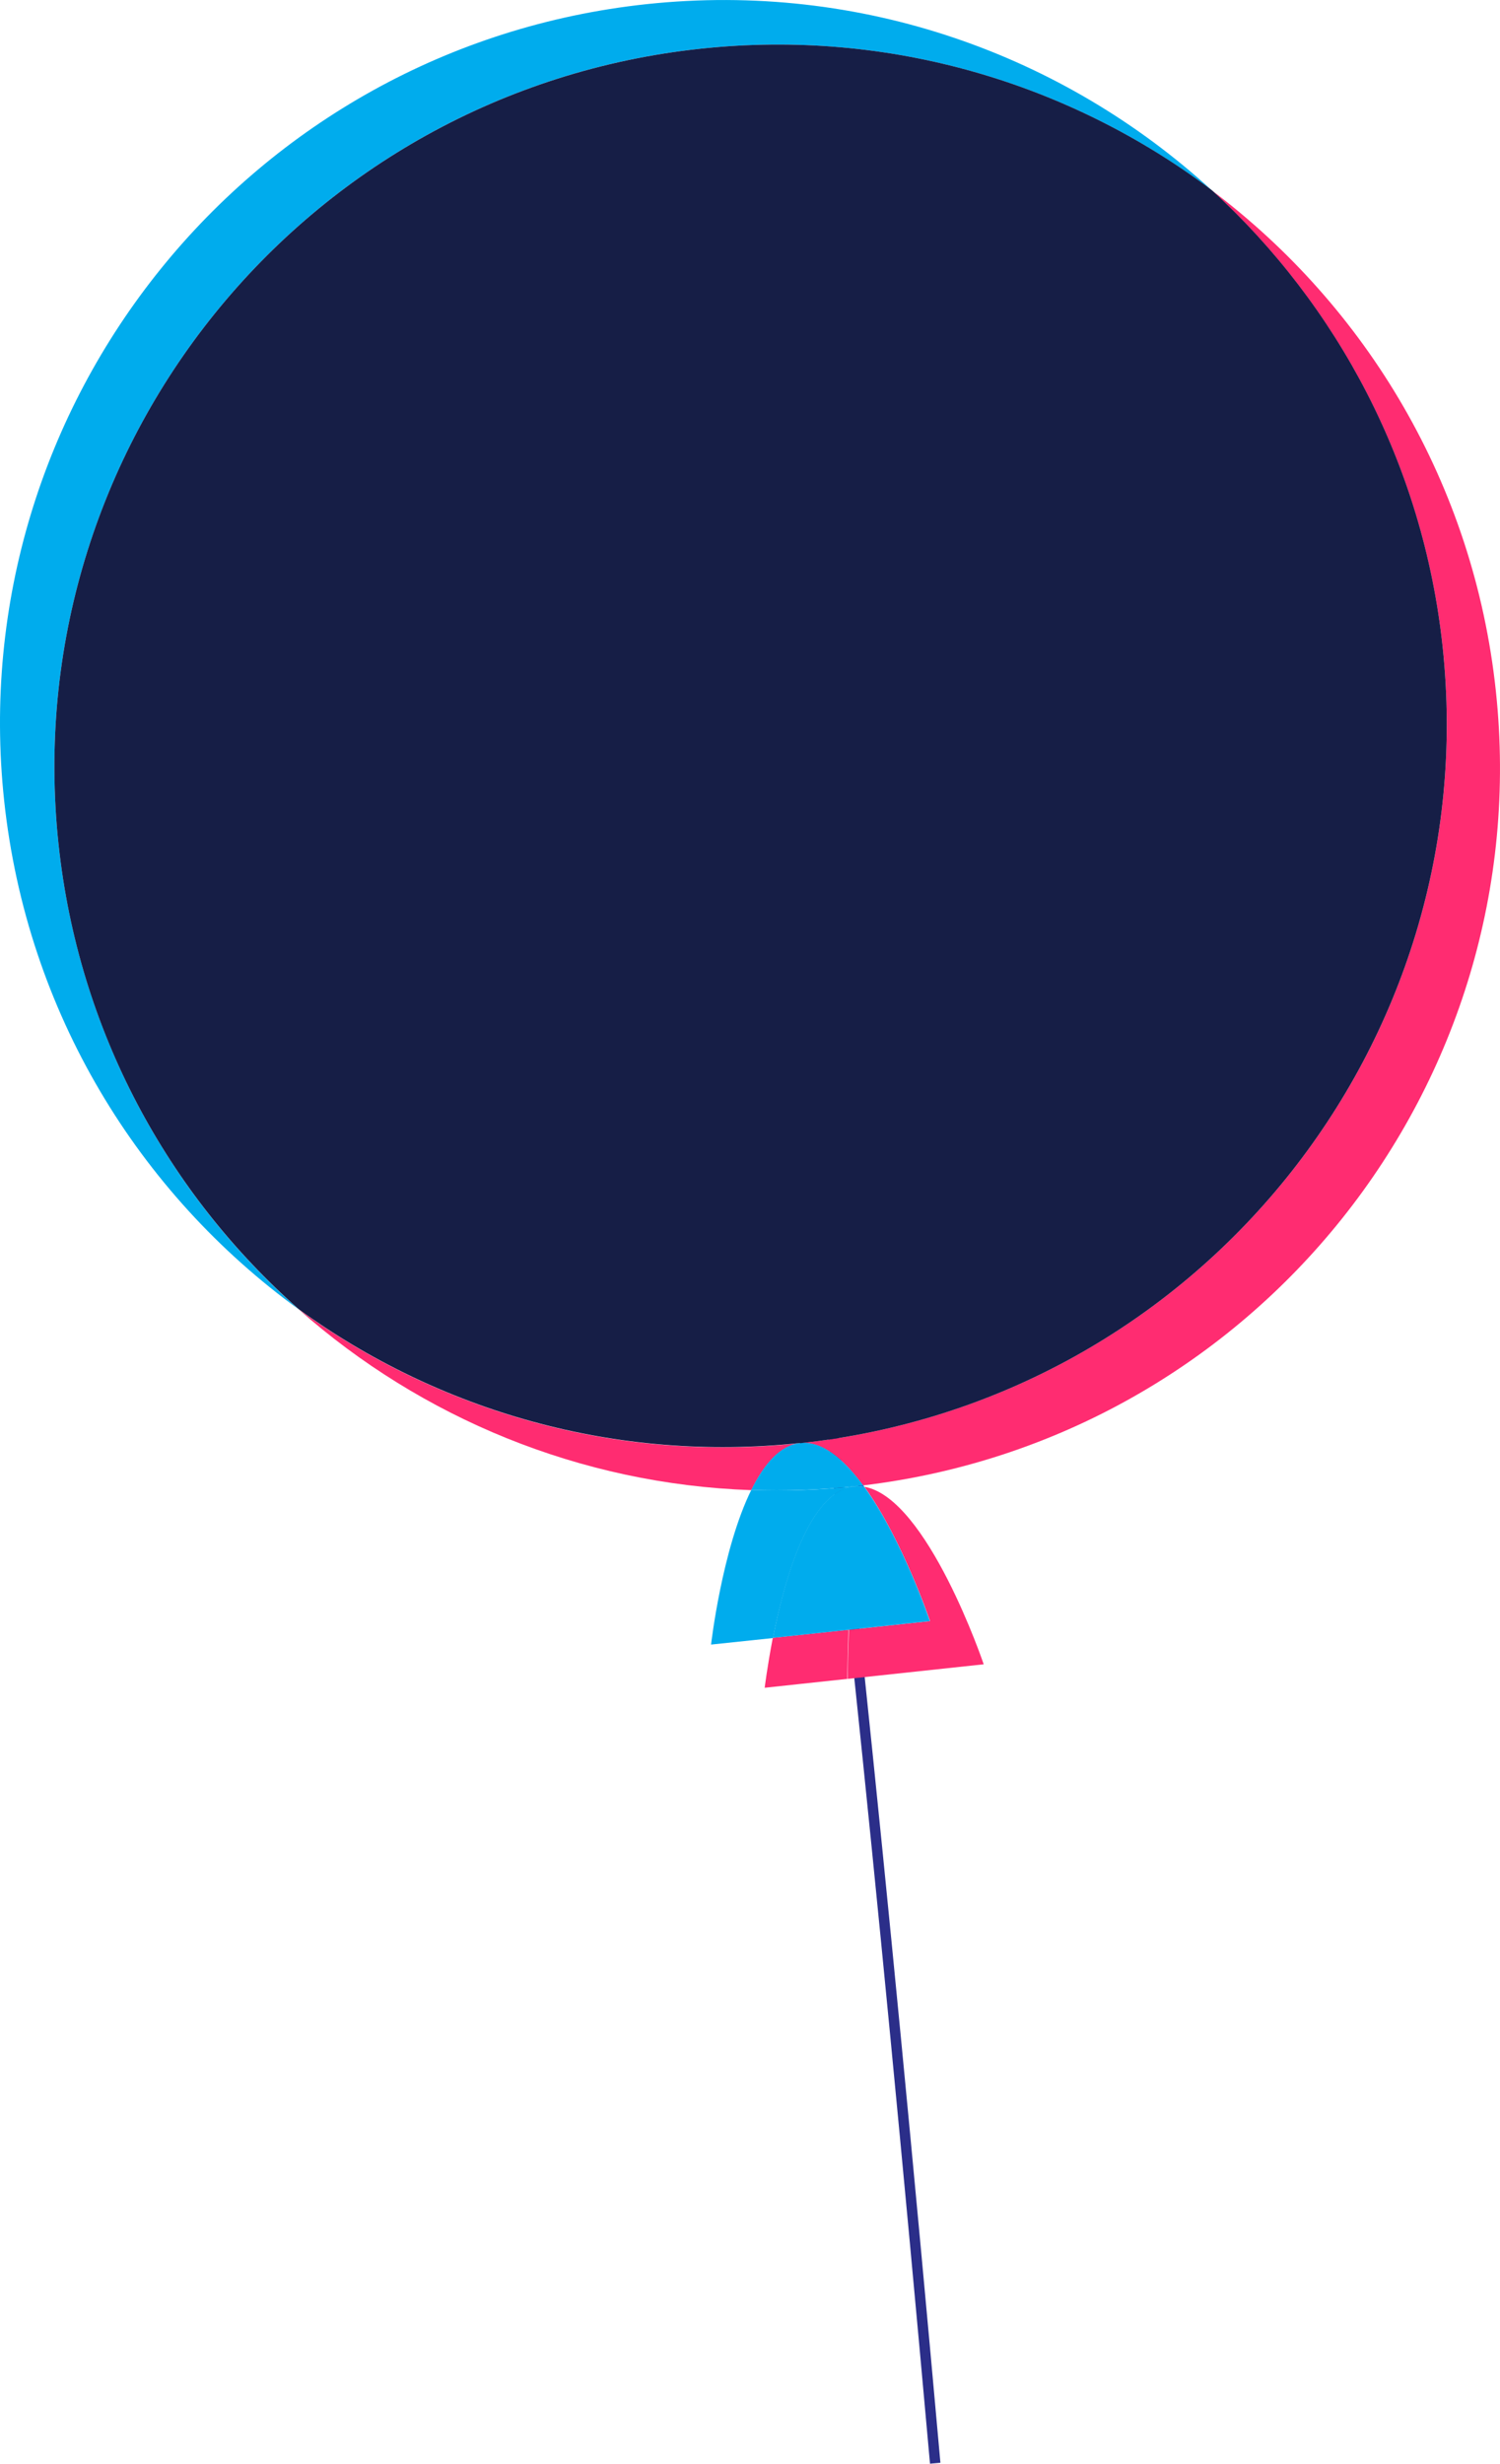<?xml version="1.0" encoding="UTF-8"?>
<svg id="uuid-2dfdd71d-825a-4925-b2c1-7c8ffb6dc10d" data-name="Layer 1" xmlns="http://www.w3.org/2000/svg" viewBox="0 0 76.09 124.93">
  <defs>
    <style>
      .uuid-7a626d05-f04c-4150-819f-aba5d40ee32b {
        fill: #ff2c71;
      }

      .uuid-7a626d05-f04c-4150-819f-aba5d40ee32b, .uuid-a02df422-7234-4f2c-99a3-3aaa5b699777, .uuid-b4bfba56-1da4-46ec-84a2-df2ec32d6bb0, .uuid-67192e8a-cf78-4a07-8a97-3e4f9257a496 {
        stroke-width: 0px;
      }

      .uuid-bf900b25-af54-43c1-b5e4-b9e93747ee29 {
        fill: none;
        stroke: #2b2e89;
        stroke-miterlimit: 10;
        stroke-width: .53px;
      }

      .uuid-a02df422-7234-4f2c-99a3-3aaa5b699777 {
        fill: #161e46;
      }

      .uuid-b4bfba56-1da4-46ec-84a2-df2ec32d6bb0 {
        fill: #00aced;
      }

      .uuid-67192e8a-cf78-4a07-8a97-3e4f9257a496 {
        fill: #0071da;
      }
    </style>
  </defs>
  <path class="uuid-bf900b25-af54-43c1-b5e4-b9e93747ee29" d="M34.93,16.85c-2.85,9.32,1.35-16.46,12.51,108.05"/>
  <path class="uuid-7a626d05-f04c-4150-819f-aba5d40ee32b" d="M73.18,32.8c2.15,20.15-12.44,38.23-32.59,40.38,1.12-.12,2.22.82,3.19,2.14,19.89-2.38,34.23-20.31,32.1-40.28-1.12-10.5-6.58-19.49-14.4-25.38,6.36,5.83,10.71,13.9,11.7,23.15Z"/>
  <path class="uuid-7a626d05-f04c-4150-819f-aba5d40ee32b" d="M40.59,73.18c-9.4,1-18.34-1.64-25.43-6.78,6.21,5.49,14.26,8.86,22.95,9.16.64-1.3,1.46-2.27,2.48-2.38Z"/>
  <path class="uuid-7a626d05-f04c-4150-819f-aba5d40ee32b" d="M39.2,83.06c-.28,1.45-.41,2.52-.41,2.52l4.19-.45c.02-1.13.04-1.94.06-2.49l-3.85.41Z"/>
  <path class="uuid-7a626d05-f04c-4150-819f-aba5d40ee32b" d="M43.06,82.64c-.02.55-.05,1.36-.06,2.49l6.9-.74s-2.85-8.44-6.05-9c1.93,2.68,3.33,6.81,3.33,6.81l-4.11.44Z"/>
  <path class="uuid-b4bfba56-1da4-46ec-84a2-df2ec32d6bb0" d="M2.97,42.81C.82,22.68,15.4,4.62,35.53,2.47c9.63-1.03,18.78,1.78,25.94,7.18C53.98,2.79,43.7-.95,32.8.21,12.65,2.36-1.94,20.44.21,40.59c1.15,10.75,6.83,19.92,14.95,25.81-6.63-5.85-11.17-14.1-12.19-23.58Z"/>
  <path class="uuid-67192e8a-cf78-4a07-8a97-3e4f9257a496" d="M43.32,75.37c.18-.02.35,0,.52.02-.02-.03-.04-.06-.06-.09-.15.02-.31.04-.46.06Z"/>
  <path class="uuid-b4bfba56-1da4-46ec-84a2-df2ec32d6bb0" d="M43.32,75.37c-1.76.19-3.5.24-5.21.18-1.49,3.02-2.04,7.84-2.04,7.84l3.14-.33c.58-2.94,1.83-7.44,4.11-7.68Z"/>
  <path class="uuid-b4bfba56-1da4-46ec-84a2-df2ec32d6bb0" d="M43.32,75.37c.15-.02.31-.04.46-.06-.97-1.31-2.06-2.26-3.19-2.14-1.03.11-1.84,1.08-2.48,2.38,1.72.06,3.45,0,5.21-.18Z"/>
  <path class="uuid-b4bfba56-1da4-46ec-84a2-df2ec32d6bb0" d="M43.32,75.37c-2.28.24-3.54,4.74-4.11,7.68l3.85-.41c.03-.68.05-.96.05-.96,0,0-.03.28-.05.96l4.11-.44s-1.39-4.13-3.33-6.81c-.17-.03-.35-.04-.52-.02Z"/>
  <path class="uuid-a02df422-7234-4f2c-99a3-3aaa5b699777" d="M40.59,73.18c20.15-2.15,34.74-20.23,32.59-40.38-.99-9.25-5.34-17.32-11.7-23.15-7.17-5.4-16.32-8.21-25.94-7.18C15.4,4.62.82,22.68,2.97,42.81c1.01,9.48,5.56,17.73,12.19,23.58,7.09,5.14,16.04,7.78,25.43,6.78Z"/>
</svg>